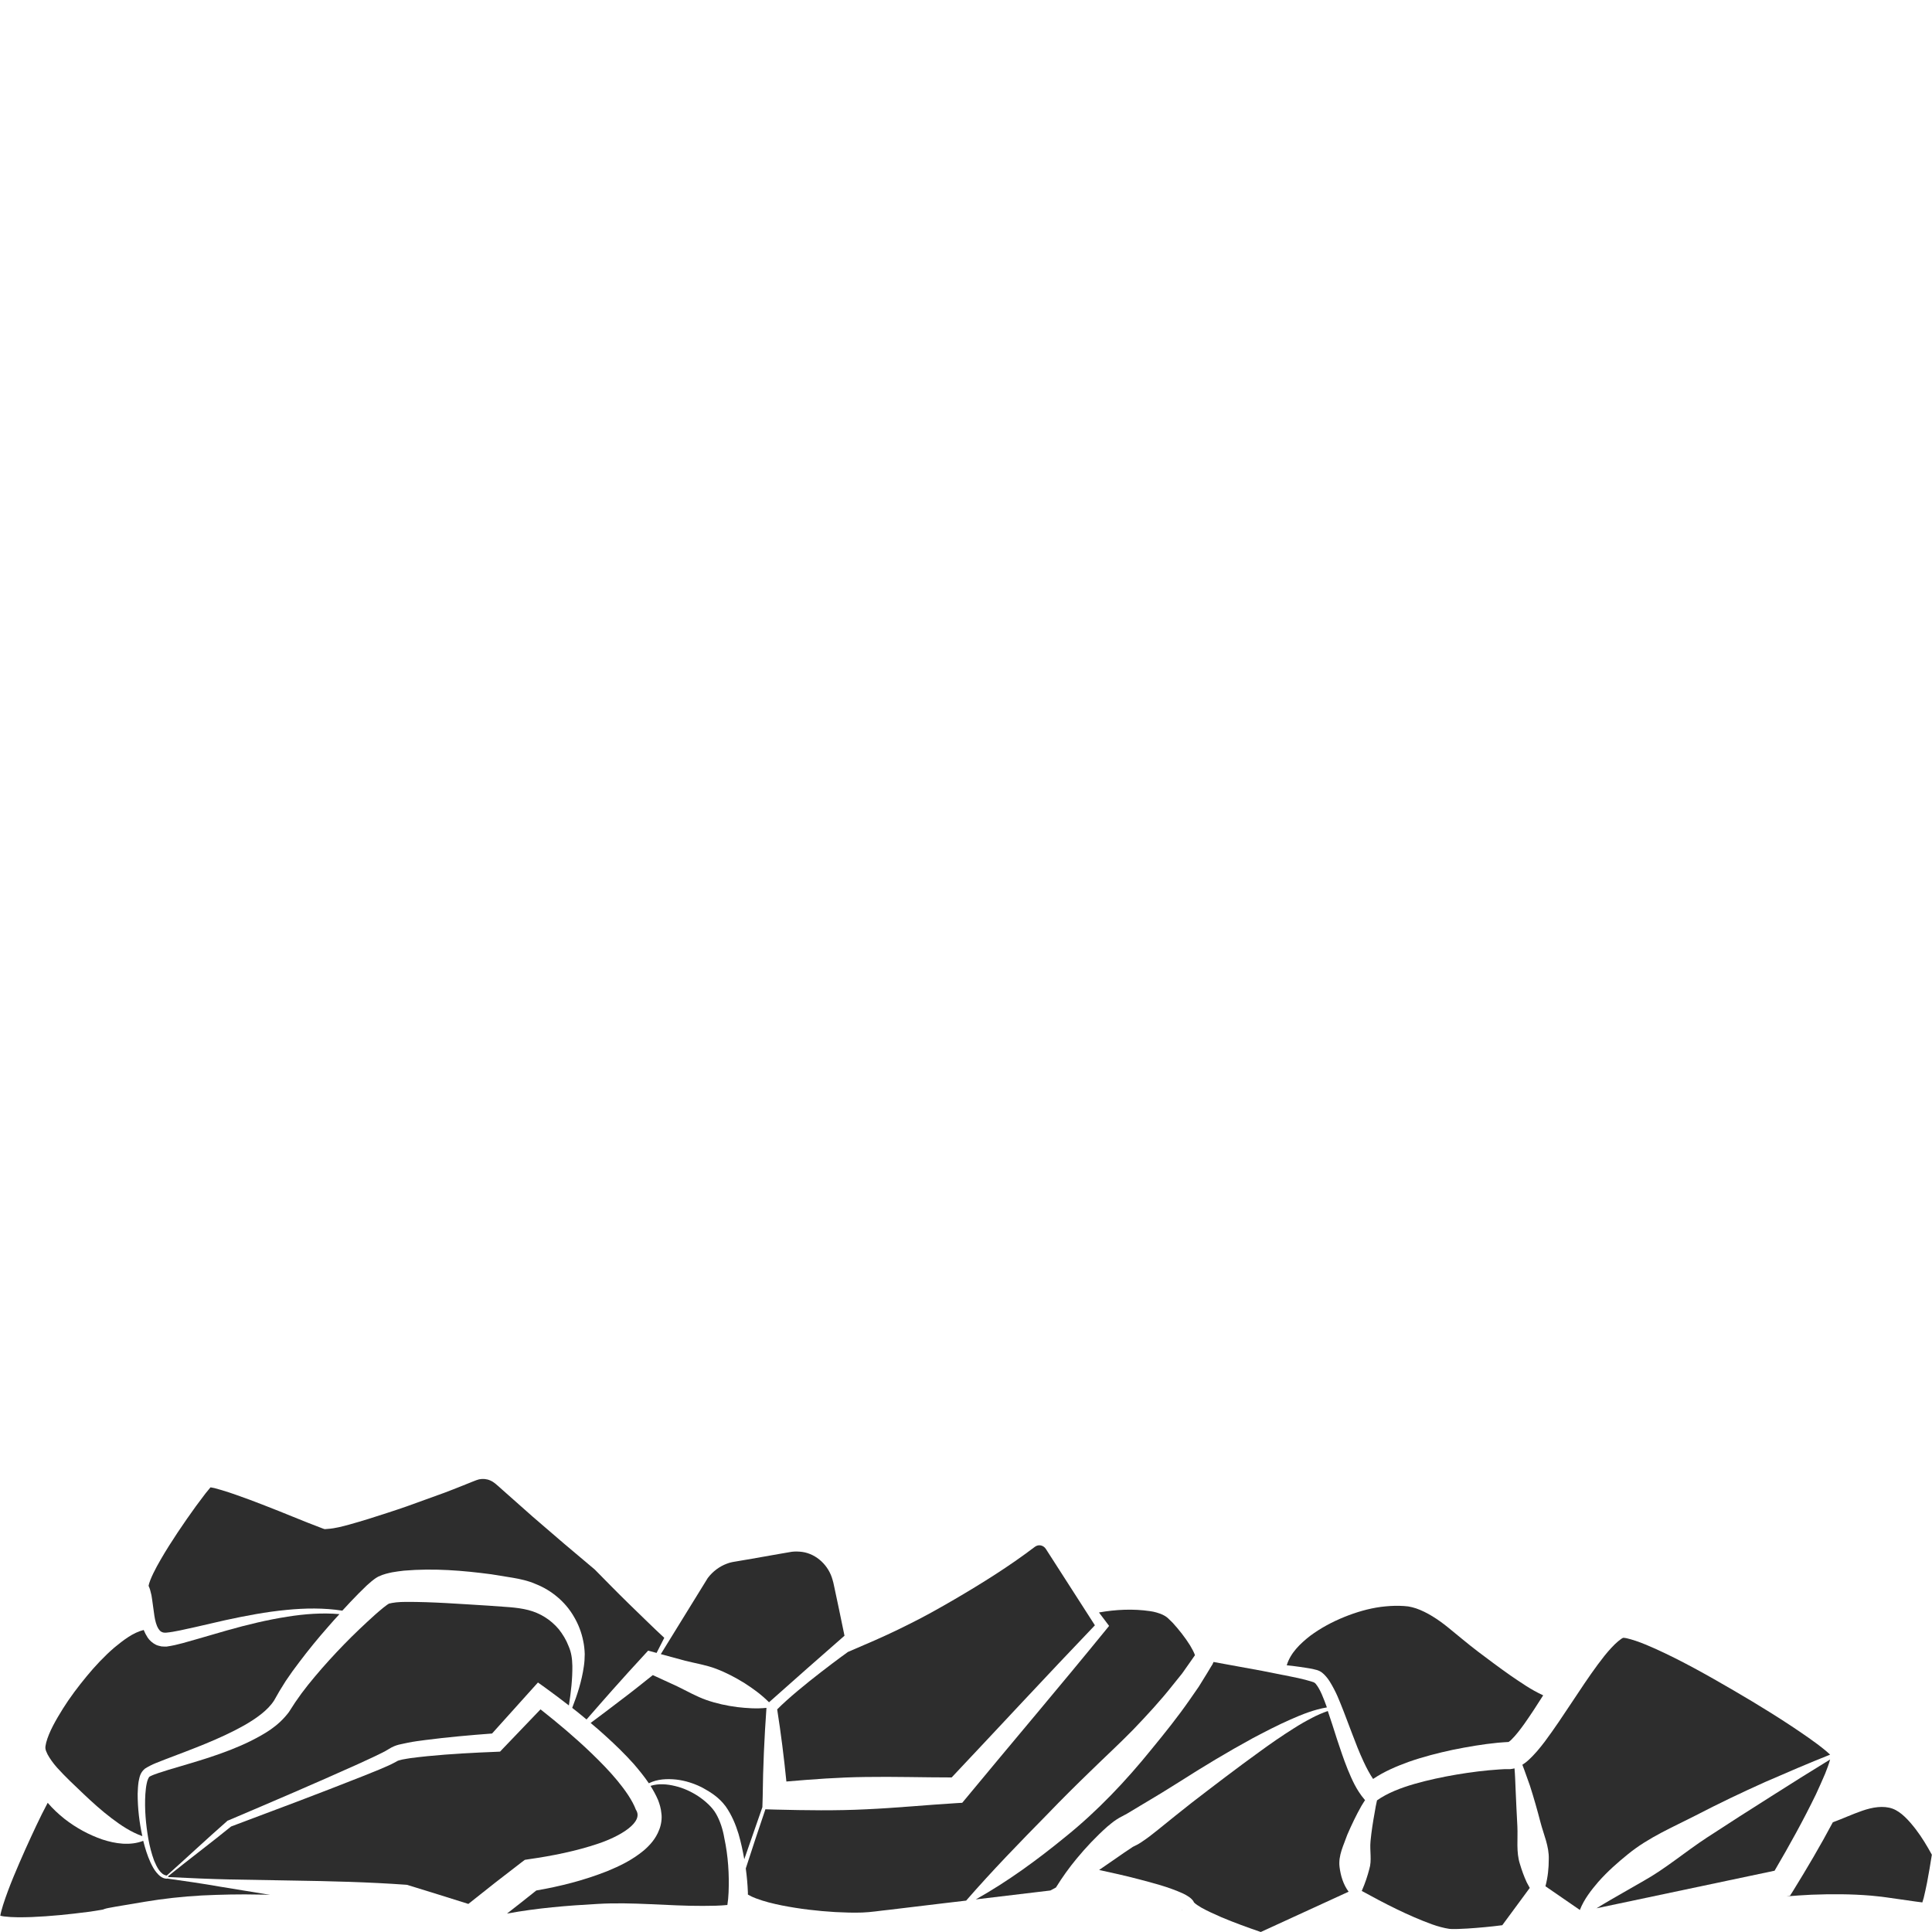 <?xml version="1.0" encoding="utf-8"?>
<!-- Generator: Adobe Illustrator 24.1.2, SVG Export Plug-In . SVG Version: 6.00 Build 0)  -->
<svg version="1.1" id="Layer_1" xmlns="http://www.w3.org/2000/svg" xmlns:xlink="http://www.w3.org/1999/xlink" x="0px" y="0px"
	 viewBox="0 0 128 128" style="enable-background:new 0 0 128 128;" xml:space="preserve">
<style type="text/css">
	.st0{fill:#2D2D2D;}
</style>
<g>
	<path class="st0" d="M79.2,109.77C79.2,109.76,79.2,109.76,79.2,109.77C79.2,109.82,79.21,109.79,79.2,109.77z"/>
	<path class="st0" d="M69.42,120.17c0.92-0.96,1.86-1.89,2.81-2.81c0.94-0.92,1.91-1.81,2.84-2.76c0.91-0.95,1.81-1.92,2.63-2.96
		l0.62-0.77l0.57-0.81l0.28-0.4c-0.06-0.18-0.19-0.42-0.32-0.64c-0.33-0.53-0.74-1.05-1.16-1.51c-0.11-0.11-0.22-0.22-0.33-0.32
		c-0.11-0.09-0.2-0.15-0.33-0.21c-0.25-0.11-0.54-0.2-0.85-0.24c-1.09-0.16-2.25-0.11-3.37,0.09l0.49,0.65l0.18,0.24l-0.21,0.26
		c-3.07,3.77-6.22,7.47-9.32,11.22l-0.2,0.24l-0.35,0.02c-2,0.12-4,0.32-6,0.41c-2,0.1-4.01,0.07-6.01,0.02l-0.68-0.02
		c-0.44,1.3-0.88,2.61-1.3,3.92c0.07,0.52,0.12,1.05,0.14,1.59c0,0.05,0,0.09,0,0.14c0.17,0.1,0.34,0.18,0.53,0.25
		c0.55,0.21,1.13,0.35,1.72,0.47c1.17,0.23,2.36,0.37,3.55,0.44c0.59,0.03,1.19,0.05,1.78,0.03c0.58-0.02,1.17-0.12,1.77-0.18
		l3.58-0.43l1.53-0.18C65.76,123.91,67.59,122.03,69.42,120.17z"/>
	<path class="st0" d="M52.1,118.03c1.74-0.15,3.49-0.28,5.24-0.3c1.9-0.03,3.81,0.03,5.71,0.03c3.17-3.36,6.3-6.75,9.49-10.08
		c0,0-2.39-3.72-3.25-5.06c-0.17-0.26-0.5-0.32-0.74-0.13c-1.7,1.29-3.48,2.4-5.29,3.46c-0.98,0.57-1.97,1.13-2.98,1.63
		c-1.01,0.51-2.03,0.98-3.07,1.42l-1.04,0.45c0,0-3.17,2.28-4.68,3.8C51.74,114.84,51.94,116.43,52.1,118.03z"/>
	<path class="st0" d="M86.61,110.51c0.17,0.03,0.33,0.05,0.5,0.1c0.08,0.02,0.16,0.03,0.31,0.1c0.12,0.06,0.22,0.14,0.3,0.22
		c0.32,0.32,0.48,0.64,0.66,0.97c0.17,0.32,0.31,0.65,0.44,0.98c0.27,0.66,0.5,1.31,0.75,1.95c0.24,0.64,0.49,1.28,0.77,1.88
		c0.19,0.41,0.4,0.81,0.63,1.15c0.76-0.51,1.56-0.84,2.35-1.13c0.97-0.34,1.95-0.59,2.93-0.8c0.99-0.2,1.97-0.37,2.99-0.47
		l0.39-0.03l0.32-0.02c0-0.01,0.11-0.07,0.19-0.16c0.27-0.26,0.57-0.65,0.85-1.04c0.43-0.61,0.84-1.24,1.25-1.89
		c-0.81-0.37-1.48-0.85-2.16-1.31c-0.74-0.52-1.45-1.05-2.15-1.58c-0.7-0.53-1.35-1.09-2.02-1.63c-0.66-0.53-1.37-0.99-2.09-1.24
		c-0.18-0.06-0.35-0.1-0.52-0.13c-0.19-0.02-0.39-0.04-0.59-0.04c-0.4-0.01-0.81,0.02-1.22,0.07c-0.82,0.11-1.64,0.35-2.43,0.67
		c-0.79,0.32-1.56,0.73-2.26,1.25c-0.65,0.51-1.3,1.12-1.55,1.95l0.38,0.04C85.96,110.41,86.28,110.46,86.61,110.51z"/>
	<path class="st0" d="M107.85,122.85c1.37-1.12,2.97-1.79,4.49-2.57c1.52-0.79,3.05-1.52,4.61-2.22c1.43-0.62,2.86-1.24,4.3-1.81
		c-0.09-0.08-0.18-0.17-0.29-0.26c-0.35-0.29-0.74-0.58-1.14-0.86c-1.6-1.12-3.29-2.16-4.99-3.15c-1.7-0.99-3.42-1.96-5.17-2.75
		c-0.43-0.19-0.87-0.38-1.29-0.52c-0.21-0.07-0.42-0.13-0.59-0.17c-0.09-0.02-0.17-0.03-0.21-0.03c-0.01,0-0.02,0-0.02,0
		c0,0,0,0-0.01,0c-0.13,0.04-0.5,0.35-0.79,0.67c-0.31,0.33-0.61,0.72-0.9,1.11c-1.18,1.6-2.23,3.38-3.5,5.09
		c-0.33,0.43-0.66,0.85-1.14,1.28c-0.1,0.09-0.21,0.17-0.35,0.26c0.18,0.46,0.33,0.92,0.5,1.38c0.26,0.81,0.49,1.62,0.7,2.43
		c0.21,0.81,0.58,1.6,0.55,2.45c0,0.59-0.06,1.18-0.22,1.79l2.28,1.57c0.28-0.72,0.76-1.32,1.22-1.86
		C106.5,123.99,107.17,123.4,107.85,122.85z"/>
	<path class="st0" d="M73.97,120.55c0.1-0.07,0.29-0.18,0.46-0.26c0.05-0.03,0,0,0.05-0.03l0.12-0.06l1.15-0.69
		c0.8-0.47,1.6-0.96,2.39-1.46c1.58-1.01,3.19-1.98,4.84-2.88c0.83-0.44,1.66-0.87,2.52-1.25c0.77-0.34,1.57-0.66,2.41-0.8
		c-0.21-0.58-0.44-1.2-0.73-1.55c-0.04-0.05-0.07-0.07-0.1-0.09c0-0.01-0.08-0.04-0.15-0.06c-0.14-0.05-0.3-0.08-0.45-0.13
		c-0.31-0.08-0.63-0.15-0.94-0.21l-1.91-0.38l-3.23-0.59c-0.04,0.11-0.1,0.21-0.09,0.19l-0.07,0.11l-0.27,0.45l-0.55,0.89
		l-0.59,0.85c-0.79,1.14-1.65,2.21-2.52,3.27c-1.72,2.13-3.6,4.11-5.68,5.79c-1.89,1.55-3.86,2.99-5.98,4.18l4.94-0.59l0.37-0.2
		c0.42-0.68,0.88-1.32,1.37-1.91c0.62-0.75,1.28-1.45,2.03-2.12C73.54,120.88,73.72,120.71,73.97,120.55z"/>
	<path class="st0" d="M0,127.08C0,127.07,0,127.07,0,127.08C0,127.08,0,127.11,0,127.08z"/>
	<path class="st0" d="M45.4,110.03c0.68,0.17,1.38,0.28,2.04,0.53c0.66,0.25,1.29,0.58,1.9,0.96c0.56,0.36,1.1,0.75,1.61,1.26
		c1.66-1.48,3.33-2.95,5-4.41v0l-0.39-1.88l-0.2-0.94l-0.1-0.47l-0.05-0.23l-0.05-0.18c-0.25-0.94-1.05-1.71-2-1.85
		c-0.23-0.03-0.48-0.04-0.71-0.01l-0.87,0.15l-1.76,0.31l-0.88,0.15c-0.31,0.05-0.54,0.08-0.79,0.18c-0.48,0.18-0.93,0.51-1.26,0.95
		l-3.11,5.04L45.4,110.03z"/>
	<path class="st0" d="M11.08,124.46c-0.01,0-0.02,0.01-0.04,0.01c-0.28-0.01-0.51-0.21-0.67-0.41c-0.17-0.2-0.29-0.44-0.4-0.67
		c-0.21-0.46-0.36-0.95-0.48-1.43c-0.87,0.34-1.86,0.19-2.71-0.09c-0.9-0.31-1.74-0.77-2.5-1.36c-0.4-0.32-0.78-0.67-1.12-1.07
		c-0.53,0.99-1,2.03-1.47,3.06c-0.54,1.22-1.09,2.47-1.49,3.72c-0.07,0.24-0.15,0.5-0.18,0.7c0.08,0.02,0.17,0.04,0.26,0.05
		c0.56,0.07,1.19,0.06,1.81,0.04c1.24-0.05,2.5-0.18,3.73-0.34c0.31-0.04,0.62-0.09,0.91-0.14c0.05-0.01,0.09-0.02,0.13-0.03
		c-0.04,0.02-0.12,0.05-0.08,0.03c0.08-0.04,0.19-0.07,0.26-0.09l0.14-0.03l0.49-0.09l1.9-0.32c1.26-0.21,2.52-0.35,3.79-0.42
		c1.27-0.06,2.54-0.09,3.82-0.06c0.24,0,0.48,0.01,0.72,0.02L14.6,125C13.41,124.79,12.22,124.62,11.08,124.46z"/>
	<path class="st0" d="M10.08,105.98l0.15,1.08c0.05,0.33,0.14,0.65,0.26,0.84c0.12,0.19,0.25,0.28,0.5,0.27
		c0.58-0.05,1.28-0.23,1.94-0.37l2-0.46c1.34-0.29,2.69-0.55,4.06-0.68c1.22-0.12,2.47-0.14,3.69,0.05c0.35-0.38,0.7-0.76,1.07-1.13
		l0.55-0.54l0.31-0.27c0.12-0.09,0.22-0.19,0.46-0.32c0.37-0.17,0.64-0.22,0.91-0.28c0.27-0.05,0.53-0.08,0.78-0.11
		c2-0.17,3.89-0.01,5.79,0.24l1.42,0.23c0.47,0.08,1.04,0.2,1.53,0.42c1.02,0.4,1.96,1.17,2.53,2.17c0.29,0.49,0.5,1.04,0.61,1.6
		c0.06,0.28,0.09,0.56,0.1,0.86c0,0.29-0.02,0.57-0.06,0.83c-0.14,0.97-0.43,1.87-0.77,2.74c0.32,0.25,0.64,0.51,0.95,0.77
		c0.57-0.66,1.15-1.31,1.72-1.96c0.7-0.79,1.41-1.57,2.13-2.35l0.23-0.25l0.41,0.11l0.15,0.04l0.51-1
		c-0.79-0.73-1.55-1.49-2.32-2.23c-0.79-0.77-1.56-1.56-2.33-2.34l0.05,0.05c-1.38-1.15-2.75-2.32-4.11-3.5l-2.02-1.79
		c-0.16-0.14-0.36-0.33-0.48-0.42c-0.1-0.08-0.21-0.15-0.33-0.2c-0.23-0.1-0.49-0.12-0.73-0.07c-0.16,0.03-0.68,0.26-1.07,0.41
		c-0.41,0.16-0.82,0.33-1.23,0.48l-2.49,0.9c-0.83,0.29-1.68,0.56-2.53,0.83c-0.43,0.13-0.85,0.26-1.29,0.38
		c-0.22,0.06-0.45,0.12-0.67,0.17c-0.24,0.05-0.48,0.1-0.82,0.12l-0.13,0.01l-0.12-0.04c-1.36-0.51-2.58-1.04-3.86-1.53
		c-0.64-0.25-1.27-0.49-1.91-0.71c-0.32-0.11-0.63-0.22-0.95-0.31c-0.16-0.05-0.31-0.09-0.46-0.13c-0.09-0.02-0.19-0.04-0.26-0.05
		c-0.01,0.01-0.01,0.01-0.02,0.02l-0.32,0.39l-0.63,0.84c-0.41,0.57-0.82,1.15-1.21,1.74c-0.39,0.59-0.77,1.18-1.12,1.79
		c-0.18,0.3-0.34,0.61-0.49,0.91c-0.14,0.29-0.29,0.64-0.31,0.83c-0.01,0.03,0,0.02,0,0.02c0.04,0.09,0.08,0.19,0.1,0.27
		C10.02,105.59,10.06,105.79,10.08,105.98z"/>
	<path class="st0" d="M9.82,105.02c0.01,0.02,0.02,0.04,0.03,0.06C9.85,105.07,9.84,105.02,9.82,105.02z"/>
	<path class="st0" d="M120.92,117.51c0.13-0.32,0.25-0.65,0.33-0.94c-1.3,0.8-2.59,1.6-3.87,2.42c-1.44,0.91-2.88,1.83-4.3,2.76
		c-1.42,0.93-2.73,2.05-4.18,2.86l-2.16,1.24c-0.32,0.19-0.65,0.38-0.97,0.58l11.8-2.49c0.97-1.65,1.91-3.35,2.74-5.06
		C120.52,118.42,120.73,117.96,120.92,117.51z"/>
	<path class="st0" d="M78.29,126.55c0,0.01,0.01,0.02,0.02,0.02l-0.02-0.04L78.29,126.55z"/>
	<path class="st0" d="M47.44,120.17c-0.25-0.44-0.71-0.85-1.17-1.16c-0.47-0.31-0.99-0.55-1.54-0.68c-0.53-0.13-1.11-0.18-1.63-0.01
		c0.18,0.29,0.35,0.59,0.5,0.94c0.1,0.26,0.19,0.55,0.22,0.89c0.05,0.33-0.02,0.76-0.14,1.06c-0.24,0.64-0.65,1.06-1.03,1.39
		c-0.79,0.65-1.6,1.03-2.42,1.37c-1.55,0.61-3.09,1-4.7,1.28c-0.64,0.52-1.29,1.02-1.94,1.53c2.01-0.37,4-0.53,6-0.64
		c2.33-0.14,4.67,0.14,6.98,0.13c0.55,0,1.14-0.01,1.62-0.06c0.04-0.26,0.07-0.54,0.08-0.83c0.05-1.19-0.03-2.43-0.28-3.59
		C47.89,121.2,47.71,120.64,47.44,120.17z"/>
	<path class="st0" d="M50.53,119.04c0.02-1.96,0.11-3.93,0.25-5.89c-0.67,0.07-1.31,0.02-1.93-0.05c-0.7-0.09-1.39-0.24-2.05-0.47
		c-0.66-0.23-1.28-0.59-1.92-0.9l-1.63-0.75c-0.7,0.56-1.4,1.12-2.12,1.66c-0.66,0.51-1.33,1.01-2,1.51c0.34,0.28,0.67,0.57,1,0.87
		c0.64,0.58,1.27,1.19,1.87,1.86c0.34,0.4,0.68,0.81,0.99,1.27c0,0,0,0,0.01-0.01c0.57-0.28,1.2-0.3,1.8-0.24
		c0.61,0.07,1.2,0.26,1.76,0.55c0.56,0.31,1.08,0.64,1.52,1.23c0.4,0.57,0.66,1.2,0.85,1.82c0.16,0.55,0.28,1.11,0.38,1.68
		c0.4-1.15,0.8-2.3,1.2-3.45L50.53,119.04z"/>
	<path class="st0" d="M34.77,123.22l0.25-0.04c1.55-0.22,3.16-0.54,4.63-1.04c1.43-0.48,3.03-1.42,2.48-2.24
		c-0.23-0.62-0.72-1.31-1.23-1.93c-0.52-0.63-1.1-1.22-1.7-1.8c-1.07-1.03-2.22-2-3.39-2.92l-2.52,2.63l-0.16,0.17l-0.21,0.01
		c-1.53,0.06-3.07,0.14-4.59,0.29c-0.38,0.04-0.76,0.08-1.13,0.13c-0.35,0.06-0.78,0.11-0.94,0.23c-0.45,0.25-0.76,0.36-1.14,0.53
		l-1.09,0.44c-2.9,1.15-5.81,2.24-8.72,3.33c-1.34,1.09-2.74,2.14-4.17,3.29c0.01,0.02,0.01,0.04,0.01,0.06
		c1.41,0.07,2.77,0.13,4.13,0.16l4.02,0.07c2.61,0.04,5.1,0.1,7.61,0.28l0.08,0.01l0.12,0.04c1.31,0.4,2.62,0.81,3.92,1.22
		c1.17-0.94,2.35-1.86,3.54-2.77L34.77,123.22z"/>
	<path class="st0" d="M37.02,107.94c-0.54-0.64-1.24-1.07-2.02-1.27c-0.4-0.1-0.77-0.15-1.23-0.19l-1.39-0.1
		c-1.85-0.11-3.73-0.26-5.5-0.25c-0.22,0-0.43,0.01-0.63,0.03c-0.19,0.02-0.39,0.06-0.46,0.08c0.03-0.03-0.06,0.03-0.14,0.08
		l-0.25,0.19c-0.17,0.14-0.35,0.29-0.53,0.45c-0.7,0.63-1.4,1.29-2.07,1.98c-0.67,0.69-1.32,1.4-1.94,2.14
		c-0.31,0.37-0.61,0.74-0.89,1.12l-0.41,0.58l-0.42,0.65c-0.73,0.97-1.64,1.46-2.52,1.91c-0.89,0.44-1.8,0.78-2.71,1.08
		c-0.91,0.3-1.83,0.56-2.73,0.83c-0.43,0.14-0.94,0.28-1.26,0.45c-0.06,0.02-0.16,0.24-0.2,0.46c-0.05,0.22-0.07,0.47-0.09,0.71
		c-0.06,0.98,0.03,1.99,0.2,2.97c0.09,0.49,0.21,0.97,0.38,1.43c0.18,0.43,0.42,0.93,0.83,0.99l0.01,0c1.3-1.16,2.63-2.41,4.01-3.62
		l0.02-0.02l0.04-0.01c2.87-1.22,5.75-2.45,8.59-3.73l1.06-0.49c0.33-0.16,0.74-0.35,0.97-0.5c0.51-0.33,0.88-0.33,1.28-0.43
		c0.39-0.08,0.78-0.13,1.17-0.18c1.47-0.19,2.94-0.32,4.41-0.43l2.68-2.98l0.36-0.4l0.45,0.32c0.54,0.39,1.07,0.79,1.6,1.2
		c0.14-0.88,0.24-1.77,0.23-2.62c-0.01-0.49-0.07-0.9-0.25-1.31C37.51,108.64,37.28,108.27,37.02,107.94z"/>
	<path class="st0" d="M126.92,121.19c-0.45-0.58-0.96-1.15-1.53-1.36c-0.61-0.22-1.33-0.1-2.02,0.14c-0.64,0.22-1.28,0.52-1.94,0.76
		c-0.83,1.56-1.71,3.05-2.63,4.54l-0.21,0.33l-0.23,0.04c0.55-0.05,1.1-0.08,1.65-0.11c1.32-0.05,2.63-0.05,3.94,0.06
		c0.66,0.06,1.31,0.15,1.97,0.25l0.98,0.14l0.46,0.06c0.03-0.1,0.06-0.2,0.09-0.3c0.08-0.32,0.15-0.66,0.22-1
		c0.12-0.61,0.22-1.24,0.32-1.86C127.68,122.31,127.32,121.71,126.92,121.19z"/>
	<path class="st0" d="M90.19,119.66c0.08-0.14,0.17-0.27,0.25-0.4l-0.04-0.04c-0.55-0.65-0.83-1.32-1.11-1.99
		c-0.27-0.67-0.49-1.34-0.71-2c-0.2-0.63-0.4-1.26-0.61-1.87c-0.35,0.12-0.7,0.27-1.04,0.45c-0.41,0.21-0.81,0.44-1.2,0.69
		c-0.78,0.49-1.55,1.02-2.3,1.57c-1.51,1.09-3,2.23-4.48,3.37c-0.74,0.58-1.47,1.17-2.21,1.77c-0.37,0.3-0.74,0.59-1.17,0.87
		l-0.18,0.11c-0.05,0.03-0.2,0.1-0.26,0.13c-0.04,0.03-0.06,0.02-0.15,0.09l-0.51,0.34c-0.54,0.37-1.09,0.76-1.65,1.14
		c0.87,0.19,1.74,0.38,2.61,0.61c0.98,0.26,1.95,0.5,2.95,0.95c0.13,0.06,0.25,0.13,0.4,0.23c0.07,0.05,0.15,0.11,0.24,0.22
		c0.03,0.03,0.05,0.07,0.07,0.11l0.03,0.06l0-0.01c0-0.01-0.01-0.02,0-0.01c0.06,0.08,0.29,0.23,0.48,0.34
		c0.41,0.23,0.87,0.43,1.32,0.63c0.85,0.36,1.74,0.68,2.61,0.98l5.82-2.67c-0.36-0.48-0.53-1.07-0.6-1.63
		c-0.1-0.77,0.28-1.47,0.51-2.14C89.55,120.89,89.85,120.26,90.19,119.66z"/>
	<path class="st0" d="M127.26,126.39C127.26,126.39,127.26,126.39,127.26,126.39C127.21,126.47,127.26,126.41,127.26,126.39z"/>
	<path class="st0" d="M100.7,123.5c-0.26-0.8-0.13-1.66-0.17-2.5c-0.05-0.83-0.08-1.67-0.12-2.5c-0.02-0.45-0.03-0.9-0.07-1.34
		c-0.09,0.02-0.18,0.04-0.29,0.05l-0.36,0l-0.35,0.02c-0.94,0.06-1.89,0.18-2.84,0.34c-0.94,0.16-1.88,0.36-2.79,0.62
		c-0.9,0.26-1.79,0.6-2.48,1.09c-0.06,0.26-0.11,0.52-0.15,0.78c-0.12,0.65-0.22,1.3-0.28,1.93c-0.06,0.64,0.1,1.27-0.08,1.84
		c-0.12,0.46-0.26,0.9-0.5,1.45c1.51,0.83,3.08,1.64,4.65,2.21c0.39,0.14,0.8,0.25,1.14,0.3c0.14,0.02,0.36,0.01,0.58,0.01
		l0.64-0.03c0.76-0.05,1.54-0.12,2.3-0.22l1.82-2.47c-0.07-0.12-0.14-0.25-0.2-0.37C100.96,124.3,100.82,123.9,100.7,123.5z"/>
	<path class="st0" d="M3.78,117.11c0.53,0.59,1.14,1.16,1.74,1.73c0.6,0.57,1.22,1.13,1.88,1.63c0.62,0.47,1.26,0.9,2.03,1.18
		c-0.2-0.91-0.31-1.85-0.31-2.8c0.01-0.26,0.02-0.53,0.06-0.8c0.06-0.26,0.08-0.59,0.42-0.87c0.5-0.32,0.92-0.44,1.38-0.63
		c0.89-0.34,1.78-0.67,2.65-1.03c0.87-0.36,1.73-0.75,2.53-1.2c0.79-0.45,1.58-1,2-1.66l0.36-0.63l0.41-0.66
		c0.29-0.43,0.58-0.84,0.89-1.24c0.61-0.81,1.24-1.58,1.9-2.33c0.25-0.29,0.51-0.58,0.77-0.86c-1.15-0.1-2.31-0.01-3.45,0.17
		c-1.34,0.21-2.66,0.53-3.97,0.9l-1.97,0.57c-0.67,0.18-1.29,0.4-2.06,0.51c-0.11,0-0.22,0-0.34-0.01c-0.12-0.03-0.24-0.05-0.35-0.1
		c-0.23-0.11-0.44-0.29-0.57-0.49c-0.11-0.17-0.19-0.33-0.26-0.5c-0.72,0.18-1.35,0.68-1.95,1.17c-0.66,0.57-1.27,1.22-1.83,1.9
		c-0.56,0.68-1.1,1.39-1.57,2.14c-0.46,0.74-0.92,1.53-1.11,2.25c-0.09,0.38-0.07,0.44,0.09,0.78
		C3.29,116.49,3.52,116.82,3.78,117.11z"/>
</g>
</svg>
